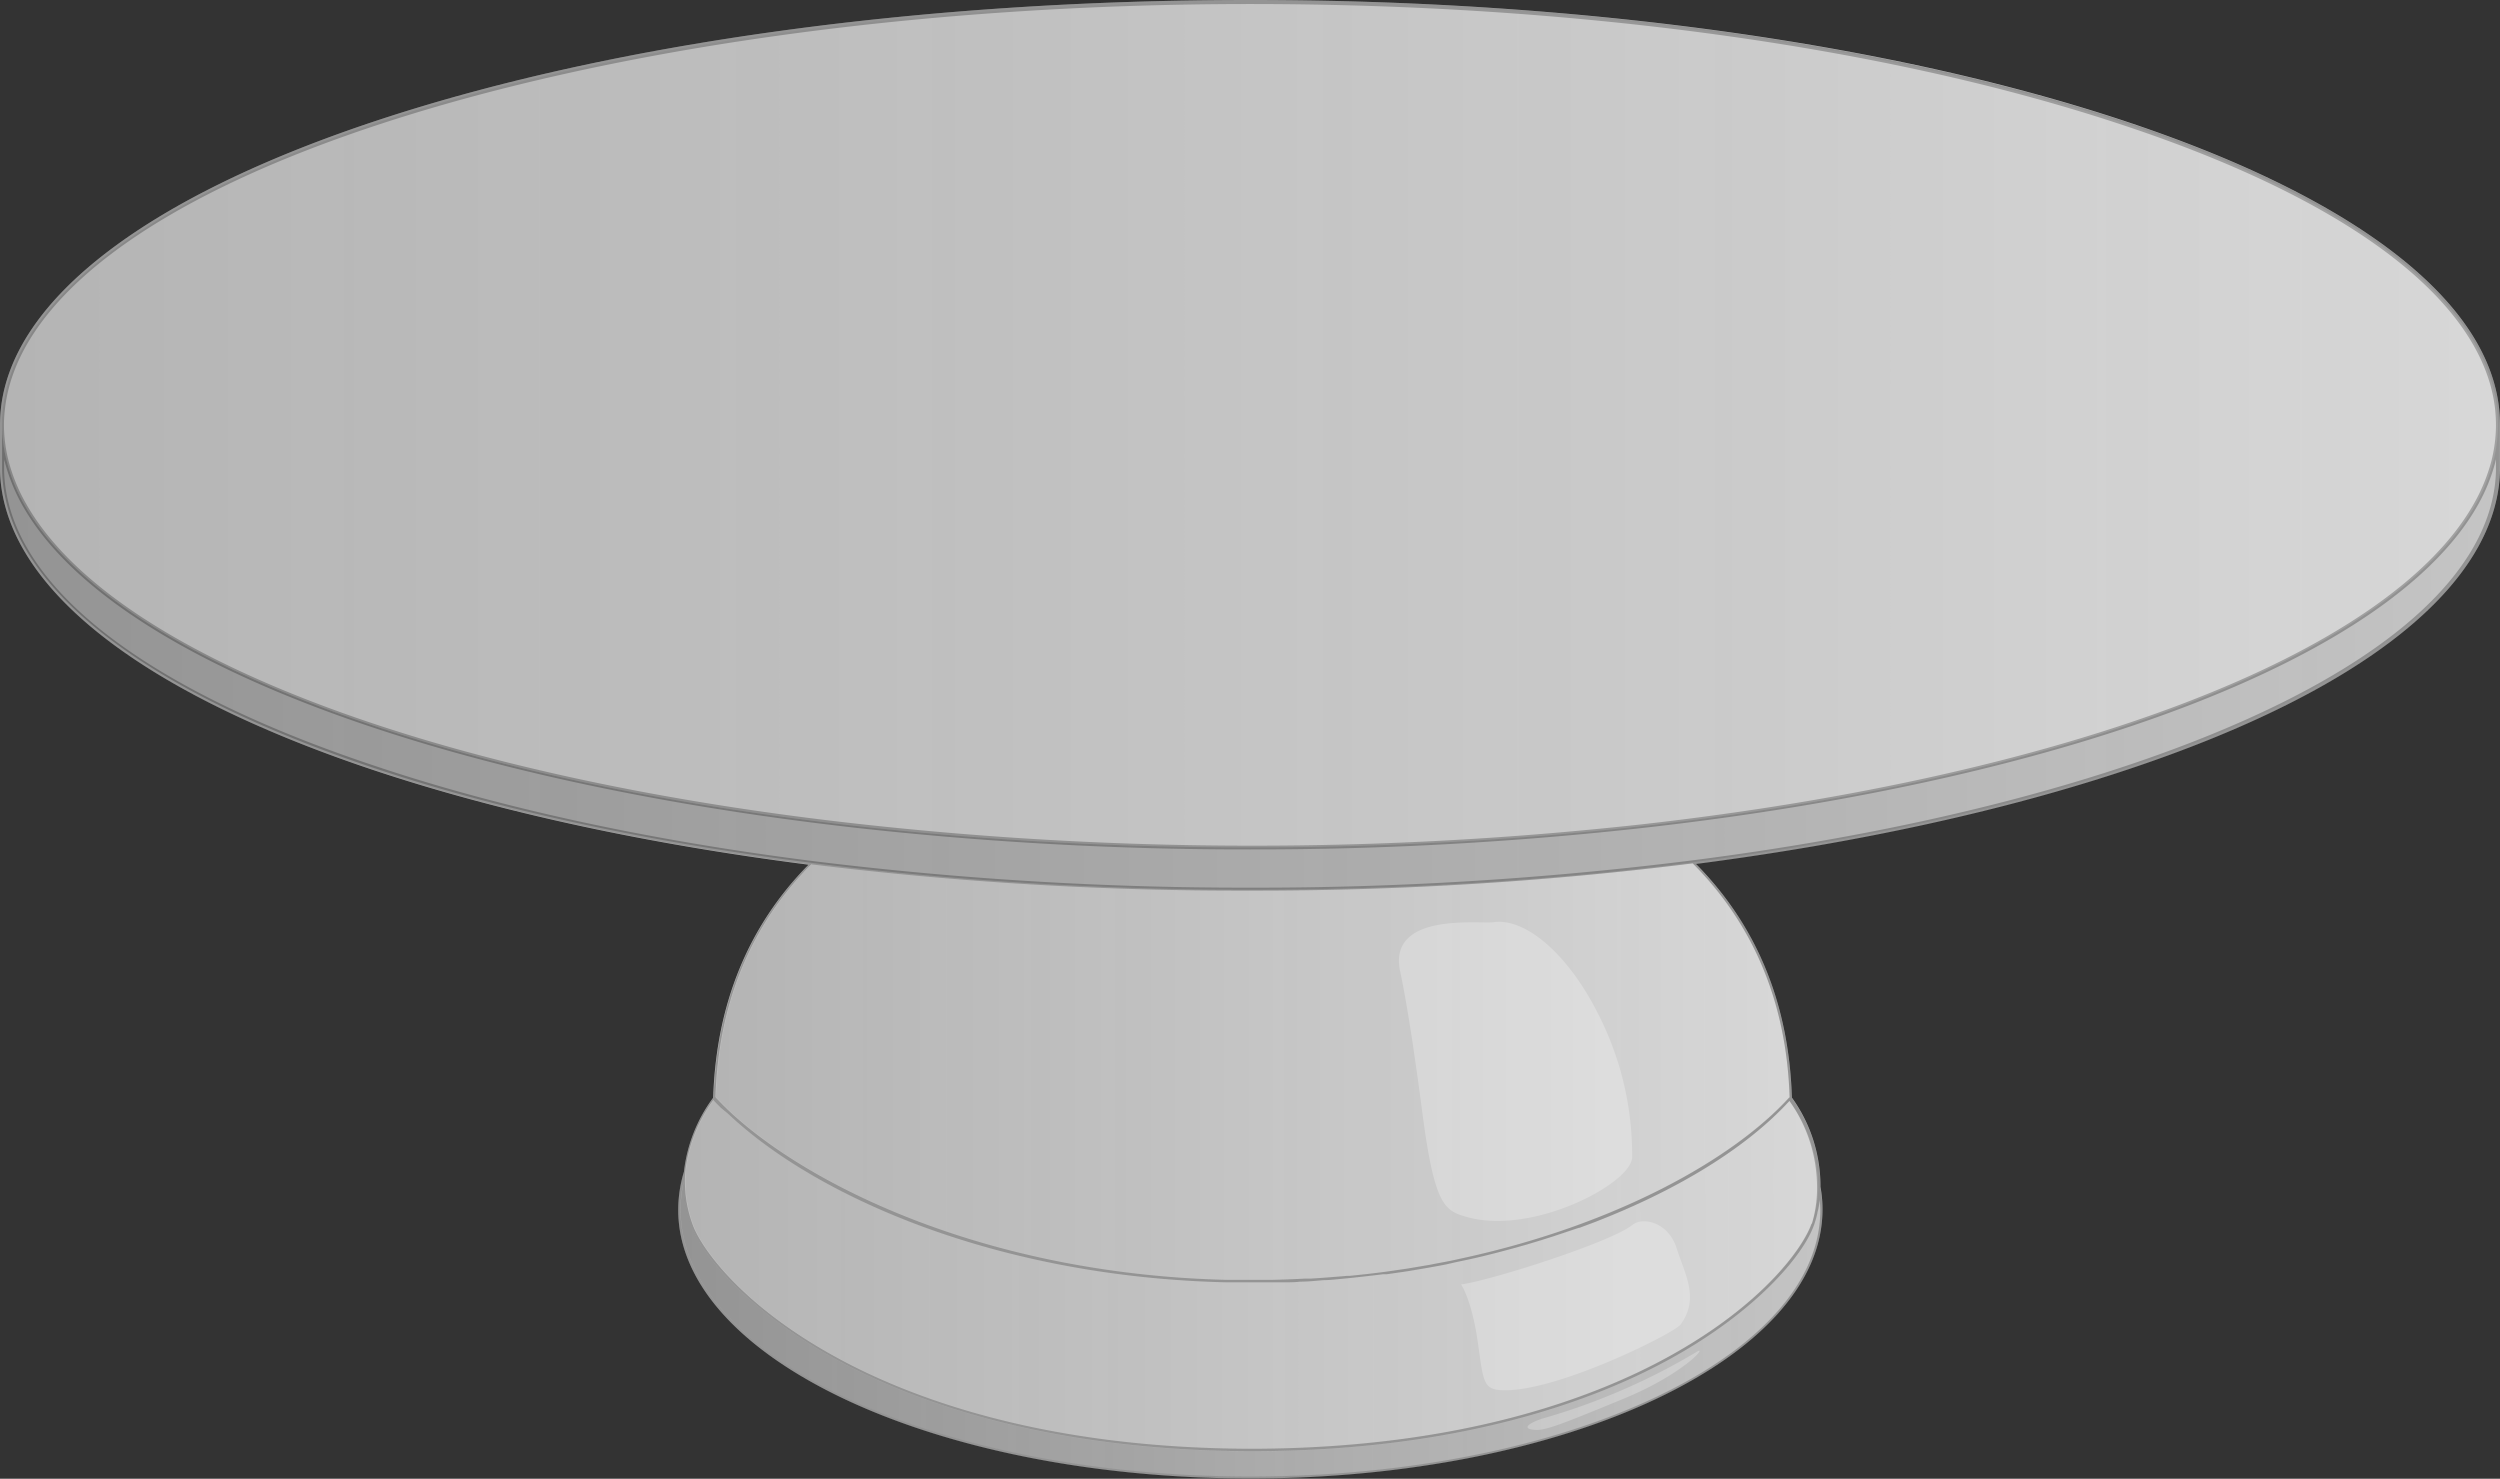 <svg xmlns="http://www.w3.org/2000/svg" xmlns:xlink="http://www.w3.org/1999/xlink" viewBox="0 0 285.16 168.67"><rect x="0" y="0" width="285.16" height="168.67" fill="#333333" stroke="none"/><defs><style>.cls-1{fill:#c6c6c6;}.cls-2,.cls-3,.cls-4,.cls-5,.cls-6{opacity:0.5;}.cls-2{fill:url(#linear-gradient);}.cls-3{fill:url(#linear-gradient-2);}.cls-4{fill:url(#linear-gradient-3);}.cls-5{fill:url(#linear-gradient-4);}.cls-6{fill:url(#linear-gradient-5);}.cls-7{fill:#fff;}.cls-7,.cls-8{opacity:0.25;}</style><linearGradient id="linear-gradient" x1="0.23" y1="74.96" x2="284.93" y2="74.96" gradientUnits="userSpaceOnUse"><stop offset="0" stop-opacity="0.5"/><stop offset="1" stop-color="#bfbfbf" stop-opacity="0.6"/></linearGradient><linearGradient id="linear-gradient-2" x1="0.23" y1="48.44" x2="284.93" y2="48.44" gradientUnits="userSpaceOnUse"><stop offset="0" stop-color="gray" stop-opacity="0.5"/><stop offset="1" stop-color="#fff" stop-opacity="0.6"/></linearGradient><linearGradient id="linear-gradient-3" x1="77.61" y1="151.61" x2="207.63" y2="151.61" xlink:href="#linear-gradient"/><linearGradient id="linear-gradient-4" x1="78.22" y1="145.36" x2="207.4" y2="145.36" xlink:href="#linear-gradient-2"/><linearGradient id="linear-gradient-5" x1="81.6" y1="122.35" x2="204.13" y2="122.35" xlink:href="#linear-gradient-2"/></defs><g id="Layer_2" data-name="Layer 2"><g id="round-cake-stand-1-iso"><path id="fill2" class="cls-1" d="M285.16,48.44v4.93c0,.12,0,.23,0,.34-.34,12.89-15.35,25-42.27,34-14.32,4.81-31.13,8.46-49.44,10.84,6.92,7,10.61,15.94,10.94,26.65v0a17.26,17.26,0,0,1,3.26,10.18,13.91,13.91,0,0,1,.23,2.58c0,16.92-29.27,30.68-65.26,30.68S77.36,154.91,77.36,138a15.07,15.07,0,0,1,.65-4.34,17.53,17.53,0,0,1,3.34-8.45c.34-10.67,4-19.61,10.88-26.58-18.5-2.37-35.5-6.05-49.95-10.9C15.36,78.68.35,66.6,0,53.71c0-.15,0-.3,0-.45V48.44a17.25,17.25,0,0,1,.11-1.89C1.53,34,17,22.24,43.69,13.52S105.5,0,142.58,0s72.21,4.8,98.9,13.52,42.16,20.46,43.57,33A17.25,17.25,0,0,1,285.16,48.44Z"/><path id="void" class="cls-2" d="M284.93,48.55v4.82c0,.11,0,.22,0,.33-.69,26.43-64.15,47.78-142.34,47.78S.94,80.13.24,53.7c0-.14,0-.29,0-.44V48.44a16.82,16.82,0,0,0,.56,4.28A20,20,0,0,0,2.7,57.43C15.13,79.76,73,96.66,142.58,96.66S270,79.76,282.46,57.43a20.48,20.48,0,0,0,1.92-4.71A17.29,17.29,0,0,0,284.93,48.55Z"/><path id="void-2" data-name="void" class="cls-3" d="M284.93,48.44v.11a17.29,17.29,0,0,1-.55,4.17,20.48,20.48,0,0,1-1.92,4.71C270,79.76,212.13,96.66,142.58,96.66S15.13,79.76,2.7,57.43A20,20,0,0,1,.79,52.72a16.82,16.82,0,0,1-.56-4.28,16.57,16.57,0,0,1,.11-1.86h0C3.24,20.81,65.81.23,142.58.23S281.93,20.82,284.82,46.58h0A16.57,16.57,0,0,1,284.93,48.44Z"/><path id="void-3" data-name="void" class="cls-4" d="M207.63,138c0,16.78-29.16,30.43-65,30.43s-65-13.65-65-30.43a14.54,14.54,0,0,1,.36-3.2v.2l0,.45c0,.31,0,.62.08.94l.06.49c0,.32.12.64.19,1l.09.43c.12.46.25.93.41,1.39,1.28,3.71,6.92,10.05,16.3,15.24,8.62,4.77,23.81,10.48,47.26,10.6h1c23.46-.12,38.65-5.83,47.27-10.6,9.39-5.19,15-11.54,16.29-15.24a12.16,12.16,0,0,0,.37-1.31c0-.12.06-.25.08-.37.08-.37.14-.75.19-1.13l0-.19C207.61,137.1,207.63,137.55,207.63,138Z"/><path id="void-4" data-name="void" class="cls-5" d="M207.4,135.42a13.88,13.88,0,0,1-.73,4.16c-.9,2.63-5.44,9.16-16.18,15.1-8.59,4.76-23.75,10.45-47.15,10.57h-1c-23.39-.12-38.55-5.81-47.14-10.57-10.73-5.93-15.28-12.47-16.18-15.1a14.39,14.39,0,0,1-.81-5.9,17,17,0,0,1,3.21-8.21c.29.31.59.61.88.9L83,127l.06.06,0,0,.23.21c10.15,9.43,30.78,18.43,56.71,19h0l2.59,0,1,0c.86,0,1.73,0,2.59,0s1.43,0,2.15-.08c.88,0,1.77-.1,2.65-.17.69,0,1.37-.09,2.06-.15.89-.08,1.78-.18,2.66-.28.68-.08,1.37-.15,2-.24l.45,0,1.82-.26c.57-.08,1.15-.18,1.72-.28l.48-.08c.94-.16,1.9-.33,2.85-.52l1-.23,1.28-.27,1-.22c.91-.21,1.83-.44,2.75-.68l.52-.14,1.27-.34.77-.22.5-.14,1.66-.5,1.32-.42h0c1-.33,2-.67,3-1l.08,0,.15-.06,1.71-.64.12-.05c8.67-3.38,16-7.75,20.83-12.55.39-.38.77-.78,1.13-1.17A17,17,0,0,1,207.4,135.42Z"/><path id="void-5" data-name="void" class="cls-6" d="M204.13,125.18h0c-6.47,7.11-19.92,14.61-37.56,18.4l-1,.22-1.84.35-.61.12-1.66.28-.89.15-1.72.25-.61.09h0c-1.41.19-2.83.35-4.26.49l-.28,0c-1.36.12-2.72.22-4.08.31l-.67,0c-1.33.07-2.67.12-4,.15h-.66c-1.38,0-2.77,0-4.15,0-26.55-.61-46.44-10.08-55.9-18.34h0l-.64-.57c-.64-.59-1.24-1.19-1.8-1.78l-.07-.08a.26.26,0,0,1-.07-.11c.34-10.66,4-19.58,10.93-26.52h0a398.6,398.6,0,0,0,50,3,400.46,400.46,0,0,0,50.53-3.11h0C200.09,105.54,203.79,114.48,204.13,125.18Z"/><path id="void-6" data-name="void" class="cls-7" d="M170.36,105.19c3.58-.53,8.4,3.54,11.81,10.22a35.3,35.3,0,0,1,4,16.53c.1,2.95-11.25,9-18.8,6.89-2.59-.74-3.74-1.18-5.16-12.14-1.53-11.74-2.53-16-2.53-16C158.37,104,168.8,105.42,170.36,105.19Zm-3.7,41.32s1.22,1.72,1.92,6.68c.65,4.62.6,5.39,3.13,5.39,6.22,0,19.27-6.5,20-7.52,2.15-3,.5-5.63-.47-8.69-.91-2.88-3.76-3.66-5.06-2.64C183.59,141.77,169.89,146.09,166.66,146.51Zm8.49,16.59c-1.55-.09-1-.68.71-1.27a73.62,73.62,0,0,0,17.8-7.71c1-.49-1.79,2.68-8.5,5.44S176.35,163.17,175.15,163.1Z"/><path id="fill1" class="cls-8" d="M285.05,46.55c-1.41-12.57-16.88-24.3-43.57-33S179.67,0,142.58,0,70.38,4.8,43.69,13.52,1.53,34,.11,46.55A17.25,17.25,0,0,0,0,48.44v4.82c0,.15,0,.3,0,.45.34,12.89,15.35,25,42.27,34,14.45,4.85,31.45,8.53,50,10.9-6.88,7-10.54,15.91-10.88,26.58A17.53,17.53,0,0,0,78,133.65a15.07,15.07,0,0,0-.65,4.34c0,16.92,29.27,30.68,65.26,30.68s65.26-13.76,65.26-30.68a13.91,13.91,0,0,0-.23-2.58,17.26,17.26,0,0,0-3.26-10.18v0c-.33-10.71-4-19.67-10.94-26.65,18.31-2.38,35.12-6,49.44-10.84,26.92-9,41.93-21.12,42.27-34,0-.11,0-.22,0-.34V48.44A17.25,17.25,0,0,0,285.05,46.55ZM142.62,168.42c-35.85,0-65-13.65-65-30.43a14.54,14.54,0,0,1,.36-3.2v.2l0,.45c0,.31,0,.62.08.94l.06.49c0,.32.12.64.19,1l.09.43c.12.46.25.93.41,1.39,1.28,3.71,6.92,10.05,16.3,15.24,8.62,4.77,23.81,10.48,47.26,10.6h1c23.46-.12,38.65-5.83,47.27-10.6,9.39-5.19,15-11.54,16.29-15.24a12.16,12.16,0,0,0,.37-1.31c0-.12.06-.25.08-.37.08-.37.14-.75.19-1.13l0-.19c0,.44.06.89.06,1.33C207.63,154.77,178.47,168.42,142.62,168.42Zm64-28.84c-.9,2.63-5.44,9.16-16.18,15.1-8.59,4.76-23.75,10.45-47.15,10.57h-1c-23.39-.12-38.55-5.81-47.14-10.57-10.73-5.93-15.28-12.47-16.18-15.1a14.39,14.39,0,0,1-.81-5.9,17,17,0,0,1,3.21-8.21c.29.31.59.61.88.9L83,127l.06.06,0,0,.23.21c10.15,9.43,30.78,18.43,56.71,19h0l2.59,0,1,0c.86,0,1.73,0,2.59,0s1.43,0,2.15-.08c.88,0,1.77-.1,2.65-.17.69,0,1.37-.09,2.06-.15.89-.08,1.78-.18,2.66-.28.68-.08,1.37-.15,2-.24l.45,0,1.82-.26c.57-.08,1.15-.18,1.72-.28l.48-.08c.94-.16,1.9-.33,2.85-.52l1-.23,1.28-.27,1-.22c.91-.21,1.83-.44,2.75-.68l.52-.14,1.27-.34.77-.22.5-.14,1.66-.5h0l1.32-.42h0c1-.33,2-.67,3-1l.08,0,.15-.06,1.71-.64.12-.05c8.67-3.38,16-7.75,20.83-12.55.39-.38.77-.78,1.13-1.17a17,17,0,0,1,3.15,9.95A13.88,13.88,0,0,1,206.67,139.58Zm-2.54-14.4h0c-6.47,7.11-19.92,14.61-37.56,18.4l-1,.22-1.84.35-.61.12-1.66.28-.89.15-1.72.25-.61.09h0c-1.41.19-2.83.35-4.26.49l-.28,0c-1.36.12-2.72.22-4.08.31l-.67,0c-1.33.07-2.67.12-4,.15h-.66c-1.38,0-2.77,0-4.15,0-26.55-.61-46.44-10.08-55.9-18.34h0l-.64-.57c-.64-.59-1.24-1.19-1.8-1.78l-.07-.08a.26.26,0,0,1-.07-.11c.34-10.66,4-19.58,10.93-26.52h0a398.6,398.6,0,0,0,50,3,400.46,400.46,0,0,0,50.53-3.11h0C200.09,105.54,203.79,114.48,204.13,125.18ZM284.7,52.37v1c0,.11,0,.22,0,.33-.33,12.68-15.23,24.61-41.95,33.58-14.48,4.86-31.51,8.55-50.06,10.9a397.8,397.8,0,0,1-50.1,3.07,400,400,0,0,1-49.6-3c-18.74-2.36-35.94-6.06-50.55-11C15.7,78.31.8,66.38.47,53.7c0-.15,0-.29,0-.44v-.9c0,.14.07.28.1.41A20.72,20.72,0,0,0,2.5,57.54C12.29,75.13,49.6,89,97.59,94.42a401.51,401.51,0,0,0,45,2.47,400.15,400.15,0,0,0,45.49-2.53c47.75-5.45,84.83-19.29,94.59-36.82a20.28,20.28,0,0,0,1.94-4.77C284.63,52.64,284.67,52.51,284.7,52.37Zm-.54.29a20.41,20.41,0,0,1-1.9,4.66C272.53,74.8,235.36,88.58,187.51,94a402.59,402.59,0,0,1-44.93,2.46A404.35,404.35,0,0,1,98.14,94C50.06,88.68,12.66,74.86,2.9,57.32A19.93,19.93,0,0,1,1,52.66a16.86,16.86,0,0,1-.55-4.22A16.22,16.22,0,0,1,.57,46.6C2,34.21,17.32,22.62,43.83,14S105.54.46,142.58.46,214.69,5.25,241.34,14c26.5,8.66,41.86,20.26,43.26,32.65.06.61.1,1.22.1,1.83v.11A17,17,0,0,1,284.16,52.66Z"/></g></g></svg>